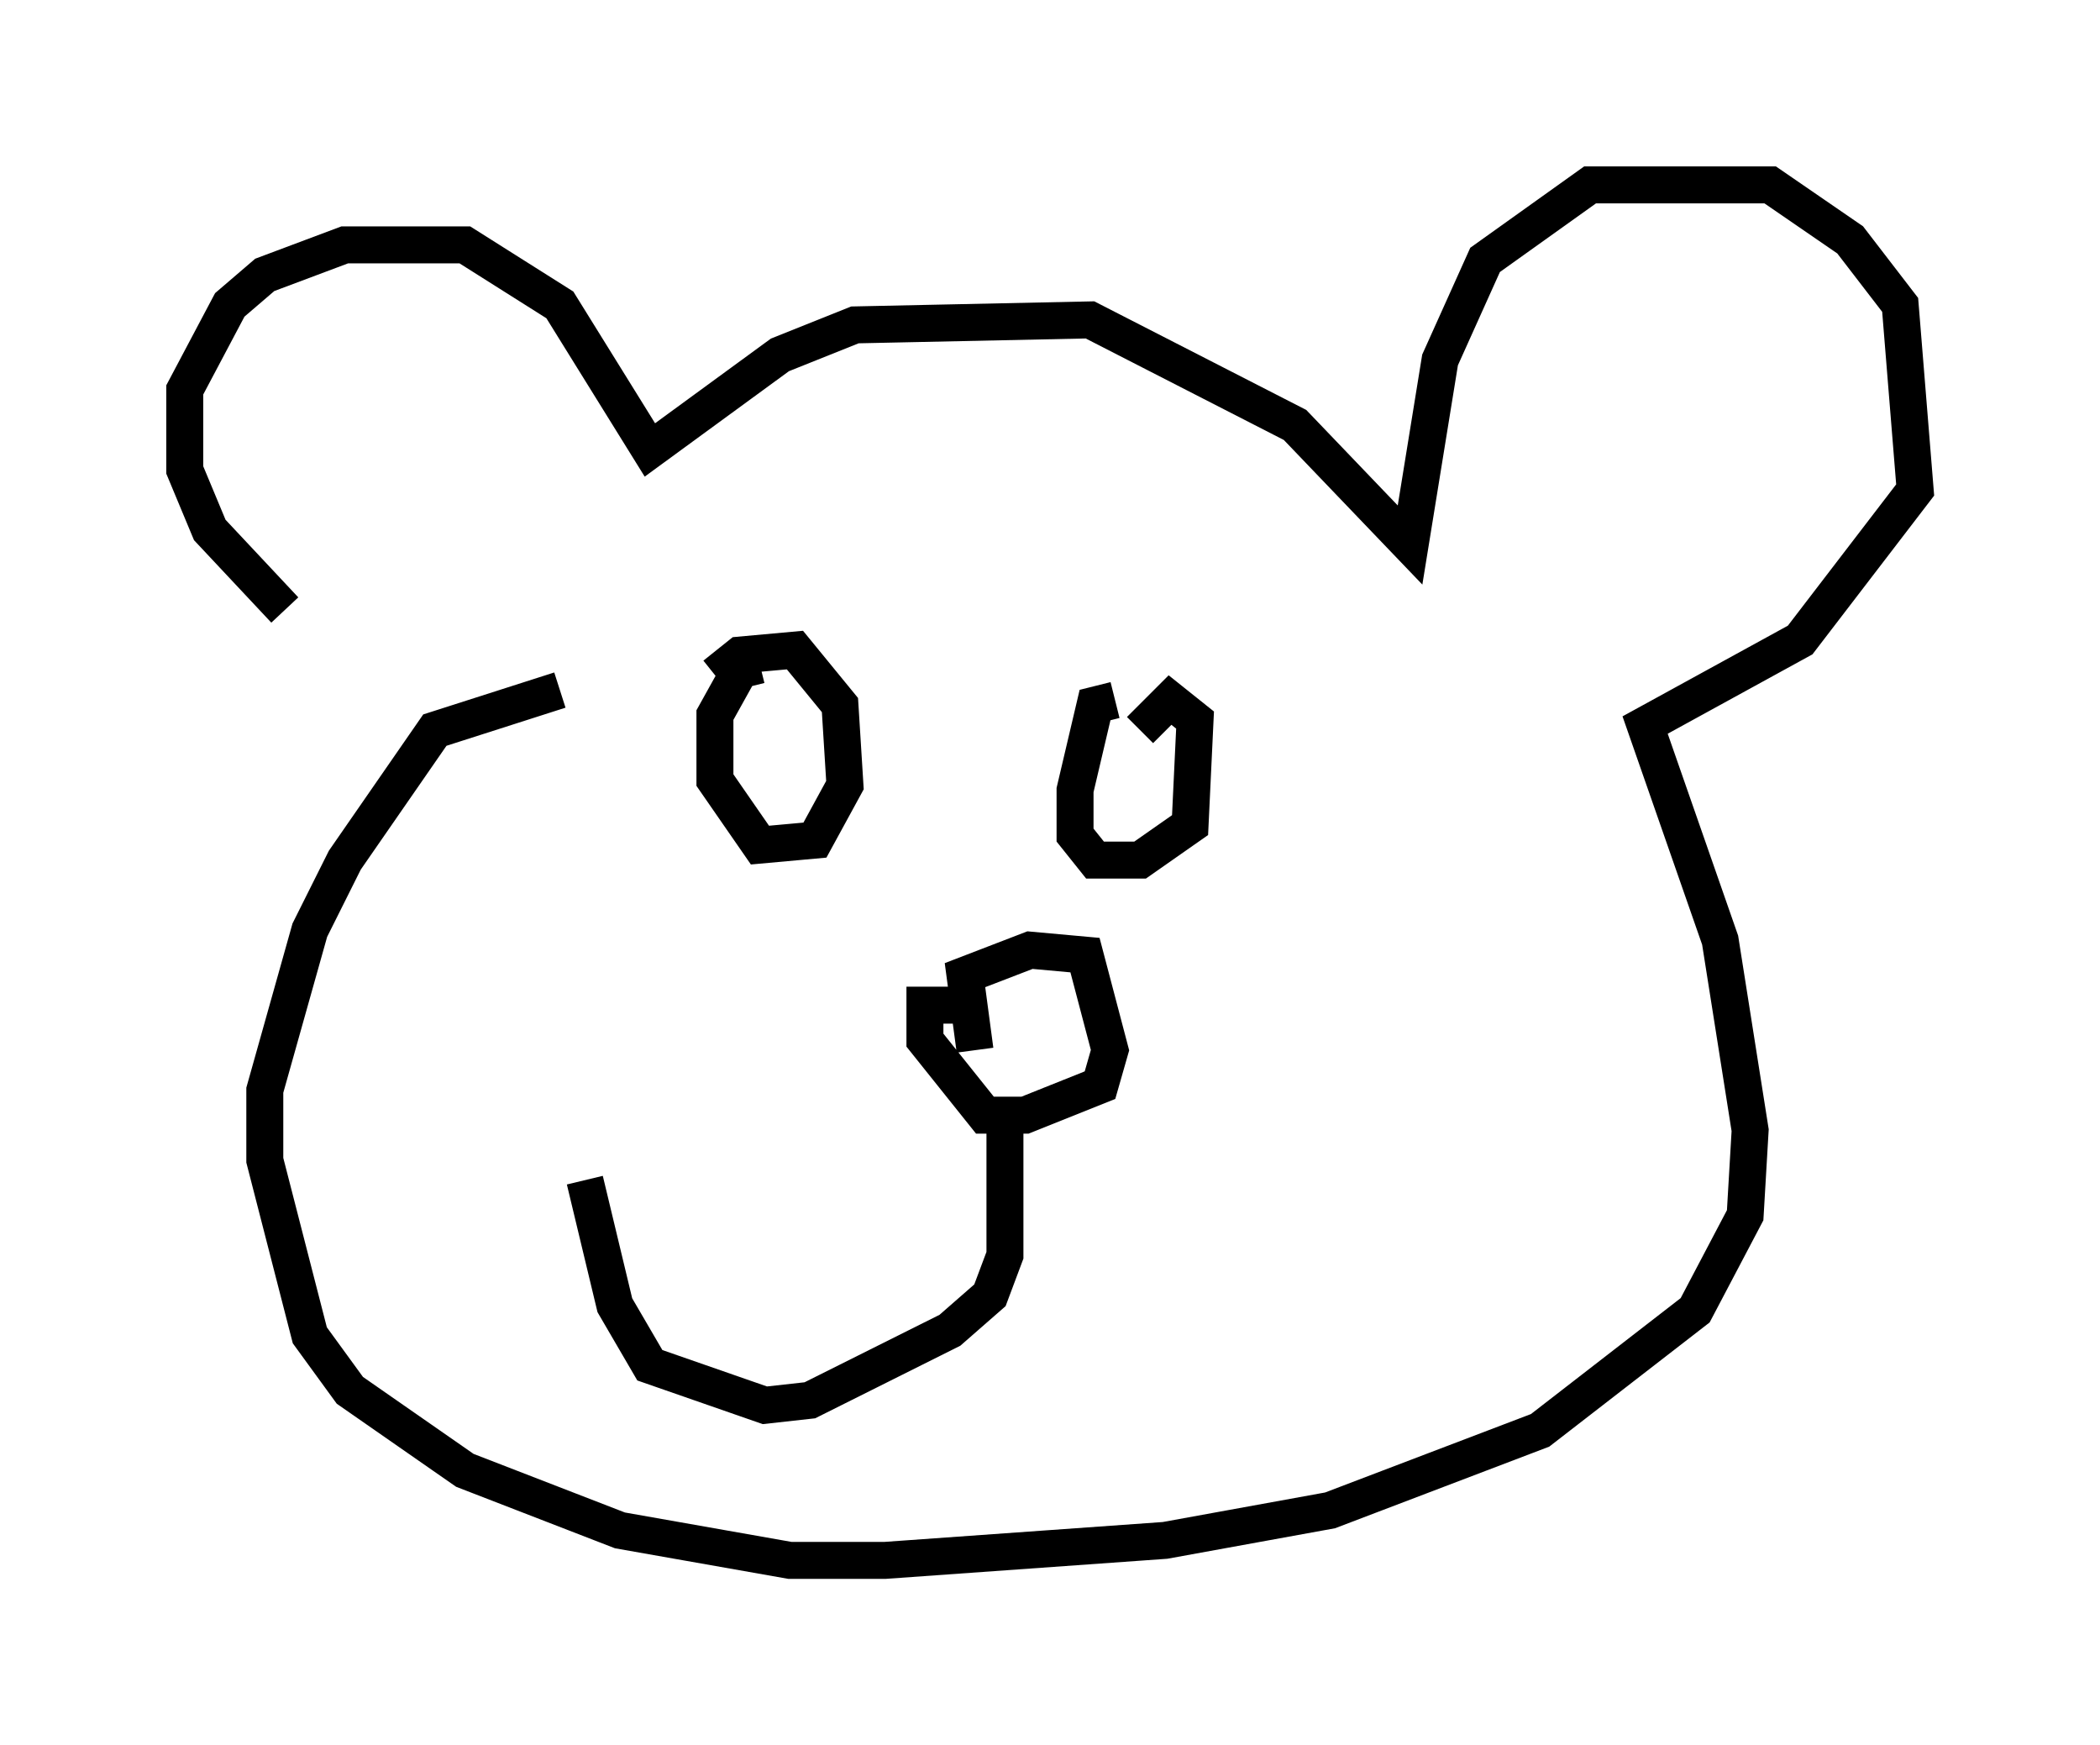 <?xml version="1.0" encoding="utf-8" ?>
<svg baseProfile="full" height="47.212" version="1.1" width="56.82" xmlns="http://www.w3.org/2000/svg" xmlns:ev="http://www.w3.org/2001/xml-events" xmlns:xlink="http://www.w3.org/1999/xlink"><defs /><rect fill="white" height="47.212" width="56.82" x="0" y="0" /><path d="M10.683, 17.855 m-2.977, -1.353 l-2.03, -2.165 -0.677, -1.624 l0.0, -2.165 1.218, -2.3 l0.947, -0.812 2.165, -0.812 l3.248, 0.0 2.571, 1.624 l2.436, 3.924 3.518, -2.571 l2.03, -0.812 6.36, -0.135 l5.548, 2.842 3.112, 3.248 l0.812, -5.007 1.218, -2.706 l2.842, -2.03 4.871, 0.0 l2.165, 1.488 1.353, 1.759 l0.406, 5.007 -3.112, 4.059 l-4.195, 2.3 2.03, 5.819 l0.812, 5.142 -0.135, 2.3 l-1.353, 2.571 -4.195, 3.248 l-5.683, 2.165 -4.465, 0.812 l-7.578, 0.541 -2.571, 0.0 l-4.601, -0.812 -4.195, -1.624 l-3.112, -2.165 -1.083, -1.488 l-1.218, -4.736 0.0, -1.894 l1.218, -4.33 0.947, -1.894 l2.436, -3.518 3.383, -1.083 m4.195, -0.406 l0.677, -0.541 1.488, -0.135 l1.218, 1.488 0.135, 2.165 l-0.812, 1.488 -1.488, 0.135 l-1.218, -1.759 0.0, -1.759 l0.677, -1.218 0.541, -0.135 m10.284, 1.759 l0.812, -0.812 0.677, 0.541 l-0.135, 2.842 -1.353, 0.947 l-1.218, 0.0 -0.541, -0.677 l0.0, -1.218 0.541, -2.3 l0.541, -0.135 m-3.789, 9.472 l-0.271, -2.03 1.759, -0.677 l1.488, 0.135 0.677, 2.571 l-0.271, 0.947 -2.03, 0.812 l-1.083, 0.0 -1.624, -2.03 l0.0, -0.947 0.947, 0.0 m1.218, 3.112 l0.0, 3.654 -0.406, 1.083 l-1.083, 0.947 -3.789, 1.894 l-1.218, 0.135 -3.112, -1.083 l-0.947, -1.624 -0.812, -3.383 " fill="none" stroke="black" stroke-width="1" /></svg>